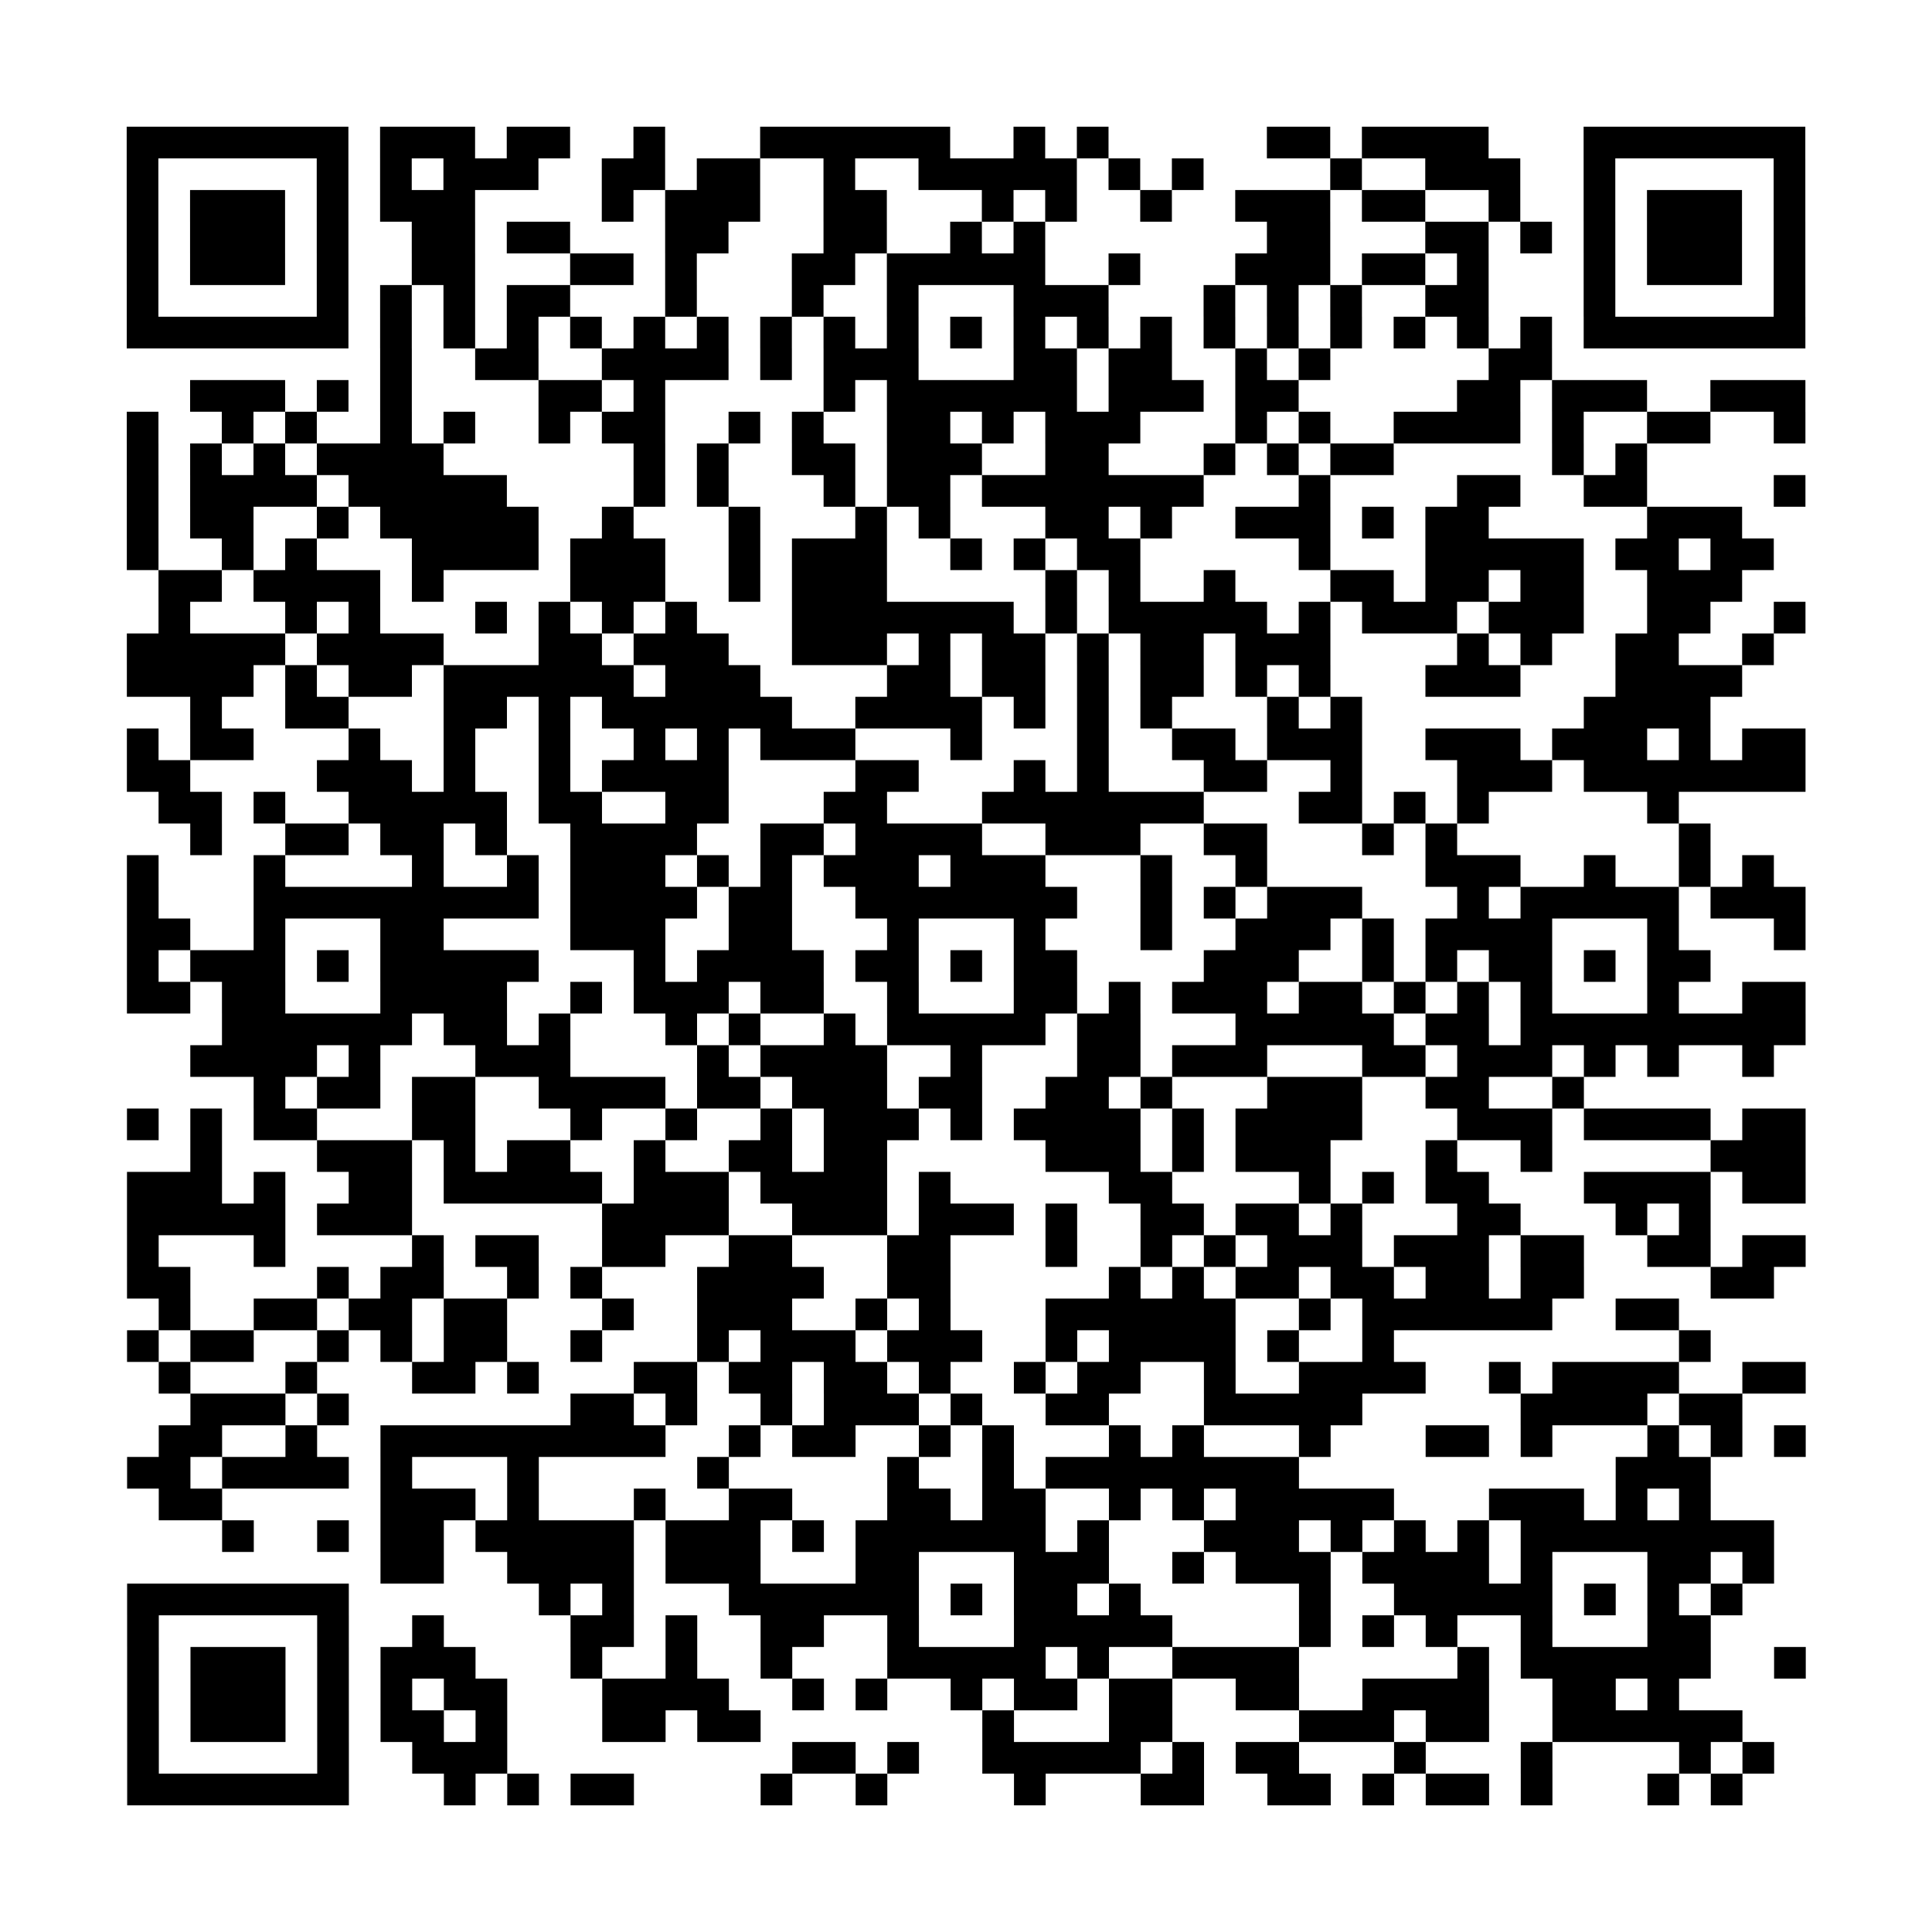 <?xml version="1.0" encoding="UTF-8"?>
<svg xmlns="http://www.w3.org/2000/svg" height="305" width="305" class="pyqrcode"><path transform="scale(5)" stroke="#000" class="pyqrline" d="M4 4.5h7m1 0h3m1 0h2m2 0h1m3 0h6m2 0h1m1 0h1m5 0h2m1 0h4m3 0h7m-53 1h1m5 0h1m1 0h1m1 0h3m2 0h2m1 0h2m2 0h1m2 0h5m1 0h1m1 0h1m4 0h1m2 0h3m2 0h1m5 0h1m-53 1h1m1 0h3m1 0h1m1 0h3m4 0h1m1 0h3m2 0h2m3 0h1m1 0h1m2 0h1m2 0h3m1 0h2m2 0h1m2 0h1m1 0h3m1 0h1m-53 1h1m1 0h3m1 0h1m2 0h2m1 0h2m3 0h2m3 0h2m2 0h1m1 0h1m7 0h2m3 0h2m1 0h1m1 0h1m1 0h3m1 0h1m-53 1h1m1 0h3m1 0h1m2 0h2m3 0h2m1 0h1m3 0h2m1 0h5m2 0h1m3 0h3m1 0h2m1 0h1m3 0h1m1 0h3m1 0h1m-53 1h1m5 0h1m1 0h1m1 0h1m1 0h2m3 0h1m3 0h1m2 0h1m3 0h3m3 0h1m1 0h1m1 0h1m2 0h2m3 0h1m5 0h1m-53 1h7m1 0h1m1 0h1m1 0h1m1 0h1m1 0h1m1 0h1m1 0h1m1 0h1m1 0h1m1 0h1m1 0h1m1 0h1m1 0h1m1 0h1m1 0h1m1 0h1m1 0h1m1 0h1m1 0h1m1 0h7m-45 1h1m2 0h2m2 0h4m1 0h1m1 0h3m3 0h2m1 0h2m2 0h1m1 0h1m5 0h2m-43 1h3m1 0h1m1 0h1m4 0h2m1 0h1m5 0h1m1 0h6m1 0h3m1 0h2m5 0h2m1 0h3m2 0h3m-53 1h1m2 0h1m1 0h1m2 0h1m1 0h1m2 0h1m1 0h2m2 0h1m1 0h1m2 0h2m1 0h1m1 0h3m3 0h1m1 0h1m2 0h4m1 0h1m2 0h2m2 0h1m-53 1h1m1 0h1m1 0h1m1 0h4m6 0h1m1 0h1m2 0h2m1 0h3m2 0h2m3 0h1m1 0h1m1 0h2m5 0h1m1 0h1m-48 1h1m1 0h4m1 0h5m4 0h1m1 0h1m3 0h1m1 0h2m1 0h7m3 0h1m4 0h2m2 0h2m4 0h1m-53 1h1m1 0h2m2 0h1m1 0h5m2 0h1m3 0h1m3 0h1m1 0h1m3 0h2m1 0h1m2 0h3m1 0h1m1 0h2m5 0h3m-51 1h1m2 0h1m1 0h1m3 0h4m1 0h3m2 0h1m1 0h3m2 0h1m1 0h1m1 0h2m5 0h1m3 0h5m1 0h2m1 0h2m-51 1h2m1 0h4m1 0h1m4 0h3m2 0h1m1 0h3m5 0h1m1 0h1m2 0h1m3 0h2m1 0h2m1 0h2m2 0h3m-50 1h1m3 0h1m1 0h1m3 0h1m1 0h1m1 0h1m1 0h1m3 0h7m1 0h1m1 0h5m1 0h1m1 0h3m1 0h3m2 0h2m2 0h1m-53 1h5m1 0h4m3 0h2m1 0h3m2 0h3m1 0h1m1 0h2m1 0h1m1 0h2m1 0h3m4 0h1m1 0h1m2 0h2m2 0h1m-52 1h4m1 0h1m1 0h2m1 0h6m1 0h3m4 0h2m1 0h2m1 0h1m1 0h2m1 0h1m1 0h1m3 0h3m3 0h4m-49 1h1m2 0h2m3 0h2m1 0h1m1 0h6m2 0h4m1 0h1m1 0h1m1 0h1m3 0h1m1 0h1m7 0h4m-50 1h1m1 0h2m3 0h1m2 0h1m2 0h1m2 0h1m1 0h1m1 0h3m3 0h1m3 0h1m2 0h2m1 0h3m2 0h3m1 0h3m1 0h1m1 0h2m-53 1h2m4 0h3m1 0h1m2 0h1m1 0h4m4 0h2m3 0h1m1 0h1m3 0h2m2 0h1m3 0h3m1 0h7m-52 1h2m1 0h1m2 0h5m1 0h2m2 0h2m3 0h2m3 0h7m3 0h2m1 0h1m1 0h1m5 0h1m-47 1h1m2 0h2m1 0h2m1 0h1m2 0h4m2 0h2m1 0h4m2 0h3m2 0h2m3 0h1m1 0h1m7 0h1m-50 1h1m3 0h1m4 0h1m2 0h1m1 0h3m1 0h1m1 0h1m1 0h3m1 0h3m3 0h1m2 0h1m5 0h3m2 0h1m2 0h1m1 0h1m-52 1h1m3 0h9m1 0h4m1 0h2m2 0h7m2 0h1m1 0h1m1 0h3m3 0h1m1 0h5m1 0h3m-53 1h2m2 0h1m3 0h2m4 0h3m2 0h2m3 0h1m3 0h1m3 0h1m2 0h3m1 0h1m1 0h4m3 0h1m3 0h1m-53 1h1m1 0h3m1 0h1m1 0h5m3 0h1m1 0h4m1 0h2m1 0h1m1 0h2m4 0h3m2 0h1m1 0h1m1 0h2m1 0h1m1 0h2m-50 1h2m1 0h2m3 0h4m2 0h1m1 0h3m1 0h2m2 0h1m3 0h2m1 0h1m1 0h3m1 0h2m1 0h1m1 0h1m1 0h1m3 0h1m2 0h2m-50 1h6m1 0h2m1 0h1m3 0h1m1 0h1m2 0h1m1 0h5m1 0h2m3 0h5m1 0h2m1 0h9m-51 1h4m1 0h1m3 0h3m4 0h1m1 0h4m2 0h1m3 0h2m1 0h3m3 0h2m1 0h3m1 0h1m1 0h1m2 0h1m-48 1h1m1 0h2m1 0h2m2 0h4m1 0h2m1 0h3m1 0h2m2 0h2m1 0h1m3 0h3m2 0h2m2 0h1m-46 1h1m1 0h1m1 0h2m3 0h2m3 0h1m2 0h1m2 0h1m1 0h3m1 0h1m1 0h4m1 0h1m1 0h4m3 0h3m1 0h4m1 0h2m-51 1h1m3 0h3m1 0h1m1 0h2m2 0h1m2 0h2m1 0h2m5 0h3m1 0h1m1 0h3m3 0h1m2 0h1m5 0h3m-53 1h3m1 0h1m2 0h2m1 0h5m1 0h3m1 0h4m1 0h1m5 0h2m4 0h1m1 0h1m1 0h2m3 0h4m1 0h2m-53 1h5m1 0h3m6 0h4m2 0h3m1 0h3m1 0h1m2 0h2m1 0h2m1 0h1m3 0h2m3 0h1m1 0h1m-50 1h1m3 0h1m4 0h1m1 0h2m2 0h2m2 0h2m3 0h2m3 0h1m2 0h1m1 0h1m1 0h3m1 0h3m1 0h2m2 0h2m1 0h2m-53 1h2m4 0h1m1 0h2m2 0h1m1 0h1m3 0h4m2 0h2m5 0h1m1 0h1m1 0h2m1 0h2m1 0h2m1 0h2m4 0h2m-51 1h1m2 0h2m1 0h2m1 0h2m3 0h1m2 0h3m2 0h1m1 0h1m3 0h6m2 0h1m1 0h6m2 0h2m-49 1h1m1 0h2m2 0h1m1 0h1m1 0h2m2 0h1m3 0h1m1 0h3m1 0h3m2 0h1m1 0h4m1 0h1m2 0h1m9 0h1m-49 1h1m3 0h1m3 0h2m1 0h1m3 0h2m1 0h2m1 0h2m1 0h1m2 0h1m1 0h2m2 0h1m2 0h4m2 0h1m1 0h4m2 0h2m-51 1h3m1 0h1m7 0h2m1 0h1m2 0h1m1 0h3m1 0h1m2 0h2m3 0h5m5 0h4m1 0h2m-50 1h2m2 0h1m2 0h9m2 0h1m1 0h2m2 0h1m1 0h1m3 0h1m1 0h1m3 0h1m3 0h2m1 0h1m3 0h1m1 0h1m1 0h1m-53 1h2m1 0h4m1 0h1m3 0h1m5 0h1m5 0h1m2 0h1m1 0h8m10 0h3m-49 1h2m5 0h3m1 0h1m3 0h1m2 0h2m3 0h2m1 0h2m2 0h1m1 0h1m1 0h5m3 0h3m1 0h1m1 0h1m-47 1h1m2 0h1m1 0h2m1 0h5m1 0h3m1 0h1m1 0h6m1 0h1m3 0h3m1 0h1m1 0h1m1 0h1m1 0h8m-44 1h2m2 0h4m1 0h3m3 0h2m3 0h3m2 0h1m1 0h3m1 0h4m1 0h1m3 0h2m1 0h1m-52 1h7m6 0h1m1 0h1m3 0h6m1 0h1m1 0h2m1 0h1m5 0h1m2 0h5m1 0h1m1 0h1m1 0h1m-51 1h1m5 0h1m2 0h1m4 0h2m1 0h1m2 0h2m2 0h1m3 0h5m4 0h1m1 0h1m1 0h1m2 0h1m3 0h2m-50 1h1m1 0h3m1 0h1m1 0h3m3 0h1m2 0h1m2 0h1m3 0h5m1 0h1m2 0h4m5 0h1m1 0h6m2 0h1m-53 1h1m1 0h3m1 0h1m1 0h1m1 0h2m3 0h4m2 0h1m1 0h1m2 0h1m1 0h2m1 0h2m2 0h2m2 0h4m2 0h2m1 0h1m-49 1h1m1 0h3m1 0h1m1 0h2m1 0h1m3 0h2m1 0h2m7 0h1m3 0h2m4 0h3m1 0h2m2 0h6m-51 1h1m5 0h1m2 0h3m9 0h2m1 0h1m2 0h5m1 0h1m1 0h2m3 0h1m3 0h1m4 0h1m1 0h1m-52 1h7m3 0h1m1 0h1m1 0h2m4 0h1m2 0h1m4 0h1m3 0h2m2 0h2m1 0h1m1 0h2m1 0h1m3 0h1m1 0h1"/></svg>
